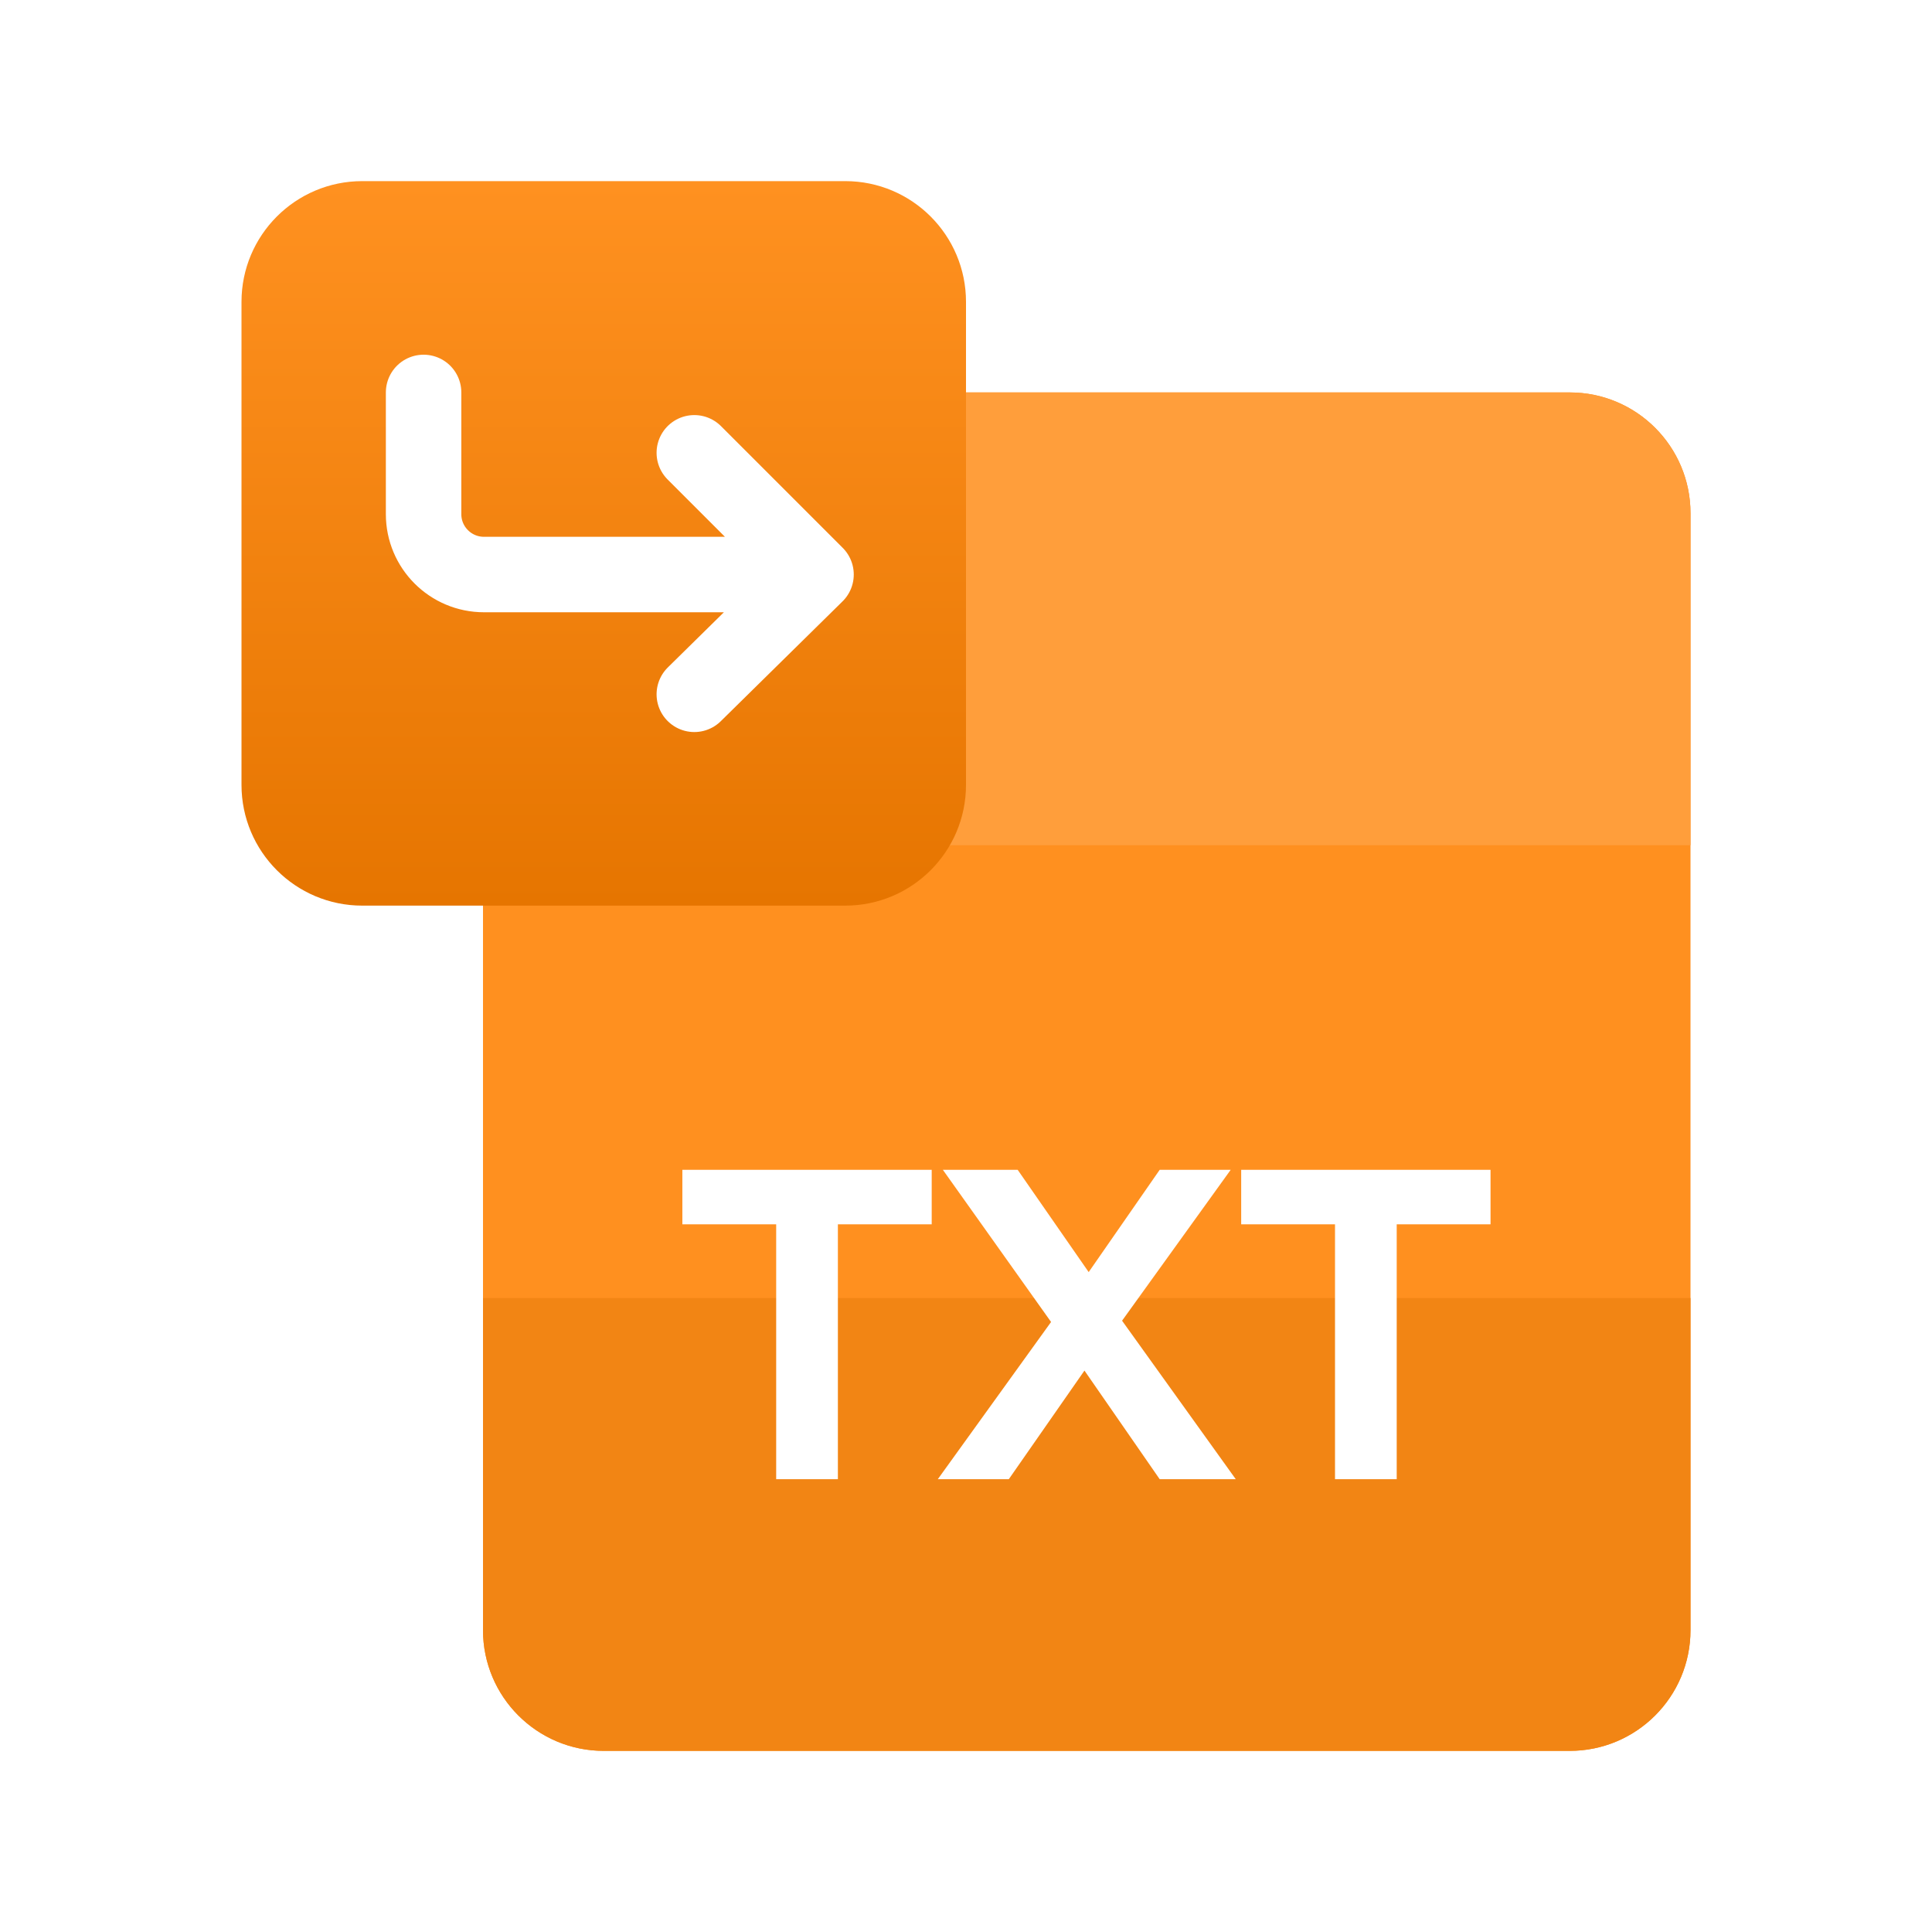 <svg xmlns="http://www.w3.org/2000/svg" width="64" height="64" viewBox="0 0 64 64" fill="none">
<path d="M56 17C56 14.791 54.209 13 52 13H20C17.791 13 16 14.791 16 17V54C16 56.209 17.791 58 20 58H52C54.209 58 56 56.209 56 54V17Z" fill="#FF901F"/>
<path d="M16 54C16 56.209 17.791 58 20 58H52C54.209 58 56 56.209 56 54V43H16V54Z" fill="#F28514"/>
<path d="M16 17C16 14.791 17.791 13 20 13H52C54.209 13 56 14.791 56 17V28H16V17Z" fill="#FF9E3B"/>
<g filter="url(#filter0_d_1029_9531)">
<path d="M8 10C8 7.791 9.791 6 12 6H28C30.209 6 32 7.791 32 10V26C32 28.209 30.209 30 28 30H12C9.791 30 8 28.209 8 26V10Z" fill="url(#paint0_linear_1029_9531)"/>
</g>
<path d="M27.032 19.032L23 15M27.032 19.032L23 23M27.032 19.032L16.032 19.032C14.927 19.032 14.032 18.137 14.032 17.032L14.032 13" stroke="white" stroke-width="2.5" stroke-linecap="round" stroke-linejoin="round"/>
<path d="M22.604 38.752H30.864V40.558H27.756V49H25.712V40.558H22.604V38.752ZM40.768 38.752L37.17 43.75L40.936 49H38.416L35.924 45.402L33.418 49H31.066L34.818 43.792L31.234 38.752H33.712L36.064 42.14L38.416 38.752H40.768ZM41.116 38.752H49.376V40.558H46.268V49H44.224V40.558H41.116V38.752Z" fill="white"/>
<defs>
<filter id="filter0_d_1029_9531" x="5" y="3" width="30" height="30" filterUnits="userSpaceOnUse" color-interpolation-filters="sRGB">
<feFlood flood-opacity="0" result="BackgroundImageFix"/>
<feColorMatrix in="SourceAlpha" type="matrix" values="0 0 0 0 0 0 0 0 0 0 0 0 0 0 0 0 0 0 127 0" result="hardAlpha"/>
<feOffset/>
<feGaussianBlur stdDeviation="1.5"/>
<feComposite in2="hardAlpha" operator="out"/>
<feColorMatrix type="matrix" values="0 0 0 0 0.961 0 0 0 0 0.506 0 0 0 0 0.039 0 0 0 0.4 0"/>
<feBlend mode="normal" in2="BackgroundImageFix" result="effect1_dropShadow_1029_9531"/>
<feBlend mode="normal" in="SourceGraphic" in2="effect1_dropShadow_1029_9531" result="shape"/>
</filter>
<linearGradient id="paint0_linear_1029_9531" x1="20" y1="6" x2="20" y2="30" gradientUnits="userSpaceOnUse">
<stop stop-color="#FF9120"/>
<stop offset="1" stop-color="#E67500"/>
</linearGradient>
</defs>
</svg>